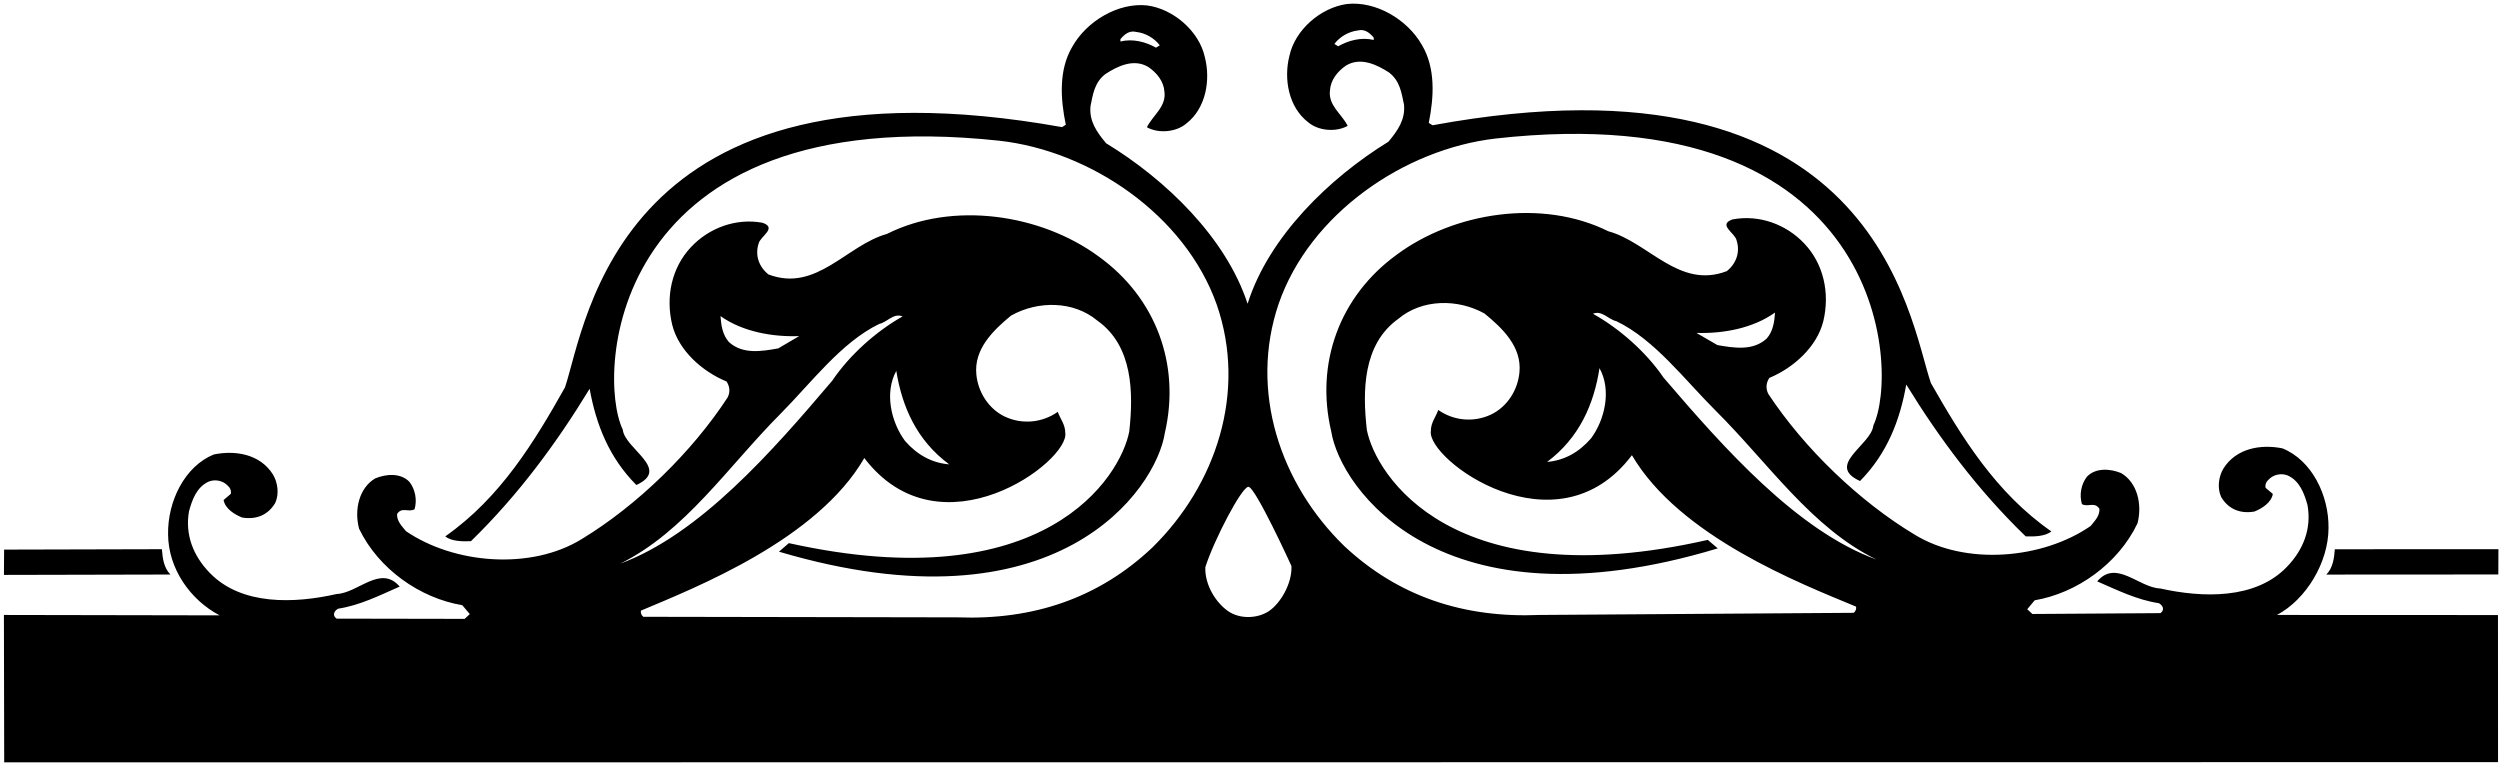 <?xml version="1.0" encoding="UTF-8"?>
<svg xmlns="http://www.w3.org/2000/svg" xmlns:xlink="http://www.w3.org/1999/xlink" width="534pt" height="163pt" viewBox="0 0 534 163" version="1.1">
<g id="surface1">
<path style=" stroke:none;fill-rule:nonzero;fill:rgb(0%,0%,0%);fill-opacity:1;" d="M 486.359 131.355 C 492.621 128.023 497.348 120.117 497.371 112.809 C 497.469 105.719 493.738 98.262 487.531 95.77 C 482.992 94.852 477.664 95.691 474.914 100.094 C 473.902 101.785 473.555 104.273 474.445 106.164 C 475.996 108.785 478.562 109.793 481.559 109.262 C 483.16 108.594 485.125 107.41 485.48 105.508 L 483.934 104.199 C 483.781 103.469 484.07 102.883 484.652 102.367 C 485.672 101.34 487.273 101.035 488.594 101.535 C 491.234 102.688 492.203 105.461 492.879 107.867 C 493.789 112.906 491.992 117.449 488.508 121.055 C 481.758 128.121 470.352 127.684 461.422 125.699 C 456.812 125.512 452.02 119.406 447.961 124.184 C 452.285 126.055 456.465 128.145 461.148 128.844 C 462.25 129.496 462.258 130.445 461.457 130.965 L 434.117 131.148 L 433.016 130.133 L 434.609 128.223 C 443.59 126.699 452.465 120.426 456.574 111.77 C 457.641 107.598 456.457 103.016 453.062 101.047 C 450.793 100.113 447.648 99.844 445.762 101.828 C 444.527 103.445 444.105 105.715 444.703 107.684 C 446.023 108.406 447.402 107.082 448.438 108.684 C 448.52 110.219 447.434 111.246 446.562 112.352 C 436.305 119.438 419.863 120.867 409 114.215 C 397.184 107.133 385.41 95.809 377.727 84.164 C 377.137 83.07 377.199 81.828 377.926 80.727 C 383.102 78.57 388.113 74.078 389.465 68.586 C 390.887 62.582 389.527 56.379 385.402 52.02 C 381.5 47.879 375.711 45.801 370.09 46.863 C 366.809 47.98 370.621 49.781 370.926 51.316 C 371.746 53.797 370.887 56.285 368.852 57.91 C 358.645 61.852 352.141 51.734 343.5 49.383 C 329.414 42.387 310.574 45.293 298.285 54.441 C 286.137 63.297 280.898 77.59 284.359 92.184 C 286.27 104.234 307.578 135.055 366.914 117.133 L 364.781 115.32 C 310.137 127.746 293.852 101.477 291.961 91.84 C 291.027 83.66 291.031 73.57 298.672 68.109 C 303.758 63.836 311.359 63.781 317.082 66.961 C 320.906 70.078 325.102 74.07 324.551 79.555 C 324.211 83.215 322.043 86.809 318.547 88.516 C 314.828 90.297 310.516 89.887 307.211 87.57 C 306.707 89.035 305.617 90.285 305.633 92.039 C 304.648 98.113 332.434 118.609 348.578 97.23 C 358.746 114.59 384.512 124.617 396.461 129.578 C 396.535 130.09 396.395 130.531 395.957 130.898 L 328.852 131.355 C 312.629 132.051 298.637 127.395 287.156 116.656 C 273.473 103.371 266.758 83.531 273.137 64.848 C 279.801 45.648 299.957 31.844 319.461 29.59 C 402.609 20.289 405.836 78.93 400.145 90.883 C 399.734 95.051 389.82 99.359 397.301 102.746 C 403.109 96.855 405.836 89.746 407.176 82.137 C 414.195 93.566 422.461 104.691 432.688 114.566 C 434.371 114.629 436.855 114.609 438.164 113.504 C 426.266 105.254 418.945 93.238 412.434 81.809 C 407.734 68.023 400.781 9.324 305.988 26.758 L 305.184 26.25 C 306.312 20.688 306.637 14.547 303.754 9.668 C 300.645 4.133 293.82 0.16 287.684 0.859 C 282.133 1.629 276.609 6.344 275.406 11.98 C 274.195 16.812 275.188 22.875 279.449 26.133 C 281.582 27.949 285.387 28.285 287.863 26.883 C 286.602 24.332 283.664 22.523 284.082 19.305 C 284.215 17.109 285.664 15.273 287.48 14.02 C 290.613 12.098 294.133 13.828 296.703 15.488 C 299.055 17.301 299.363 19.859 299.895 22.34 C 300.207 25.555 298.539 27.906 296.586 30.258 C 283.844 38.094 271.062 50.605 266.555 64.672 L 266.477 64.871 C 261.898 50.828 249.055 38.379 236.273 30.605 C 234.305 28.262 232.629 25.922 232.926 22.703 C 233.441 20.219 233.738 17.66 236.082 15.84 C 238.645 14.16 242.156 12.414 245.297 14.32 C 247.121 15.566 248.578 17.395 248.723 19.59 C 249.156 22.805 246.227 24.629 244.98 27.184 C 247.465 28.578 251.266 28.219 253.387 26.395 C 257.633 23.113 258.594 17.047 257.359 12.223 C 256.129 6.59 250.582 1.902 245.027 1.16 C 238.887 0.492 232.082 4.5 229.004 10.051 C 226.141 14.941 226.496 21.086 227.656 26.641 L 226.852 27.152 C 131.973 10.195 125.312 68.93 120.684 82.738 C 114.23 94.203 106.973 106.254 95.113 114.566 C 96.43 115.664 98.914 115.668 100.594 115.598 C 110.773 105.676 118.98 94.504 125.945 83.039 C 127.32 90.645 130.086 97.742 135.926 103.598 C 143.387 100.176 133.453 95.918 133.02 91.754 C 127.27 79.828 130.199 21.172 213.395 30.051 C 232.91 32.207 253.133 45.914 259.898 65.078 C 266.371 83.73 259.758 103.602 246.137 116.953 C 234.715 127.754 220.742 132.48 204.516 131.867 L 137.41 131.746 C 136.973 131.379 136.824 130.941 136.898 130.43 C 148.824 125.406 174.535 115.25 184.617 97.84 C 200.871 119.137 228.551 98.5 227.539 92.434 C 227.543 90.676 226.449 89.434 225.938 87.969 C 222.645 90.305 218.332 90.734 214.605 88.973 C 211.102 87.285 208.914 83.699 208.555 80.043 C 207.98 74.562 212.152 70.547 215.961 67.41 C 221.668 64.207 229.27 64.219 234.379 68.469 C 242.047 73.891 242.102 83.98 241.211 92.164 C 239.363 101.809 223.215 128.16 168.504 116.012 L 166.383 117.836 C 225.809 135.457 246.961 104.527 248.812 92.469 C 252.199 77.855 246.891 63.594 234.695 54.797 C 222.359 45.711 203.504 42.898 189.457 49.965 C 180.824 52.363 174.375 62.512 164.148 58.621 C 162.105 57.008 161.23 54.52 162.039 52.035 C 162.336 50.504 166.141 48.684 162.852 47.578 C 157.227 46.547 151.445 48.656 147.562 52.816 C 143.465 57.195 142.137 63.406 143.59 69.402 C 144.969 74.887 150.004 79.355 155.188 81.484 C 155.918 82.582 155.988 83.824 155.402 84.922 C 147.777 96.602 136.062 107.984 124.281 115.129 C 113.449 121.836 97.004 120.488 86.711 113.453 C 85.836 112.355 84.738 111.328 84.816 109.793 C 85.844 108.188 87.227 109.508 88.547 108.777 C 89.133 106.805 88.699 104.539 87.461 102.93 C 85.562 100.949 82.418 101.238 80.152 102.184 C 76.77 104.168 75.605 108.754 76.695 112.922 C 80.848 121.559 89.754 127.785 98.742 129.266 L 100.348 131.168 L 99.25 132.191 L 71.91 132.141 C 71.105 131.629 71.109 130.676 72.207 130.02 C 76.887 129.297 81.055 127.188 85.371 125.293 C 81.289 120.535 76.527 126.668 71.918 126.879 C 62.996 128.906 51.594 129.398 44.809 122.371 C 41.305 118.781 39.484 114.246 40.371 109.203 C 41.035 106.793 41.988 104.016 44.621 102.852 C 45.941 102.344 47.547 102.637 48.57 103.664 C 49.152 104.176 49.445 104.762 49.297 105.492 L 47.758 106.805 C 48.121 108.707 50.094 109.879 51.699 110.539 C 54.695 111.055 57.258 110.039 58.797 107.41 C 59.676 105.512 59.316 103.023 58.297 101.34 C 55.527 96.949 50.191 96.137 45.656 97.078 C 39.465 99.602 35.77 107.074 35.902 114.168 C 35.965 121.477 40.629 128.141 46.91 131.441 L 0.836 131.355 L 0.898 162.84 L 533.582 162.793 L 533.566 131.375 Z M 285.832 9.891 L 285.023 9.383 C 286.188 7.844 288.078 6.734 290.055 6.504 C 291.512 6.133 292.539 7.004 293.426 8.023 L 293.426 8.535 C 290.789 7.891 288.02 8.637 285.832 9.891 Z M 239.324 8.355 C 240.199 7.328 241.227 6.453 242.688 6.82 C 244.66 7.039 246.559 8.137 247.73 9.672 L 246.926 10.184 C 244.73 8.941 241.953 8.211 239.324 8.863 Z M 202.746 99.188 C 199.09 98.887 195.949 97.199 193.324 94.199 C 190.336 90.172 188.883 83.883 191.449 79.211 C 192.68 86.887 195.809 94.059 202.746 99.188 Z M 155.715 73.078 C 154.328 71.539 154.039 69.492 153.898 67.52 C 158.645 70.891 165.074 72 170.703 71.789 L 166.238 74.414 C 162.586 75.066 158.637 75.715 155.715 73.078 Z M 166.727 88.375 C 173.316 81.734 179.691 73.121 187.812 69.188 C 189.496 68.828 190.887 66.781 192.789 67.59 C 187.227 70.723 181.516 75.758 177.777 81.305 C 164.957 96.414 149.43 114.148 132.457 120.406 C 146.359 113.559 155.523 99.613 166.727 88.375 Z M 271.035 130.535 C 268.652 132.133 264.816 132.316 262.254 130.492 C 259.688 128.672 257.312 124.922 257.461 121.141 C 259.316 115.332 265.191 104.066 266.648 103.98 C 268.105 103.898 275.855 120.898 275.855 120.898 C 276.023 124.699 273.445 128.926 271.035 130.535 Z M 379.145 66.758 C 379.012 68.73 378.734 70.781 377.355 72.324 C 374.449 74.977 370.496 74.344 366.84 73.711 L 362.359 71.109 C 367.992 71.293 374.414 70.152 379.145 66.758 Z M 339.852 93.633 C 337.242 96.648 334.109 98.352 330.457 98.668 C 337.367 93.504 340.461 86.32 341.652 78.637 C 344.242 83.297 342.824 89.594 339.852 93.633 Z M 355.336 80.66 C 351.57 75.133 345.836 70.129 340.258 67.023 C 342.152 66.203 343.555 68.242 345.238 68.598 C 353.379 72.488 359.797 81.07 366.422 87.676 C 377.684 98.859 386.914 112.758 400.852 119.535 C 383.848 113.363 368.23 95.707 355.336 80.66 "/>
<path style=" stroke:none;fill-rule:nonzero;fill:rgb(0%,0%,0%);fill-opacity:1;" d="M 34.582 117.309 L 0.879 117.395 L 0.84 122.801 L 36.402 122.719 C 35.016 121.328 34.727 119.281 34.582 117.309 "/>
<path style=" stroke:none;fill-rule:nonzero;fill:rgb(0%,0%,0%);fill-opacity:1;" d="M 498.719 117.32 C 498.574 119.293 498.285 121.34 496.898 122.73 L 533.641 122.707 L 533.664 117.305 L 498.719 117.32 "/>
</g>
</svg>
